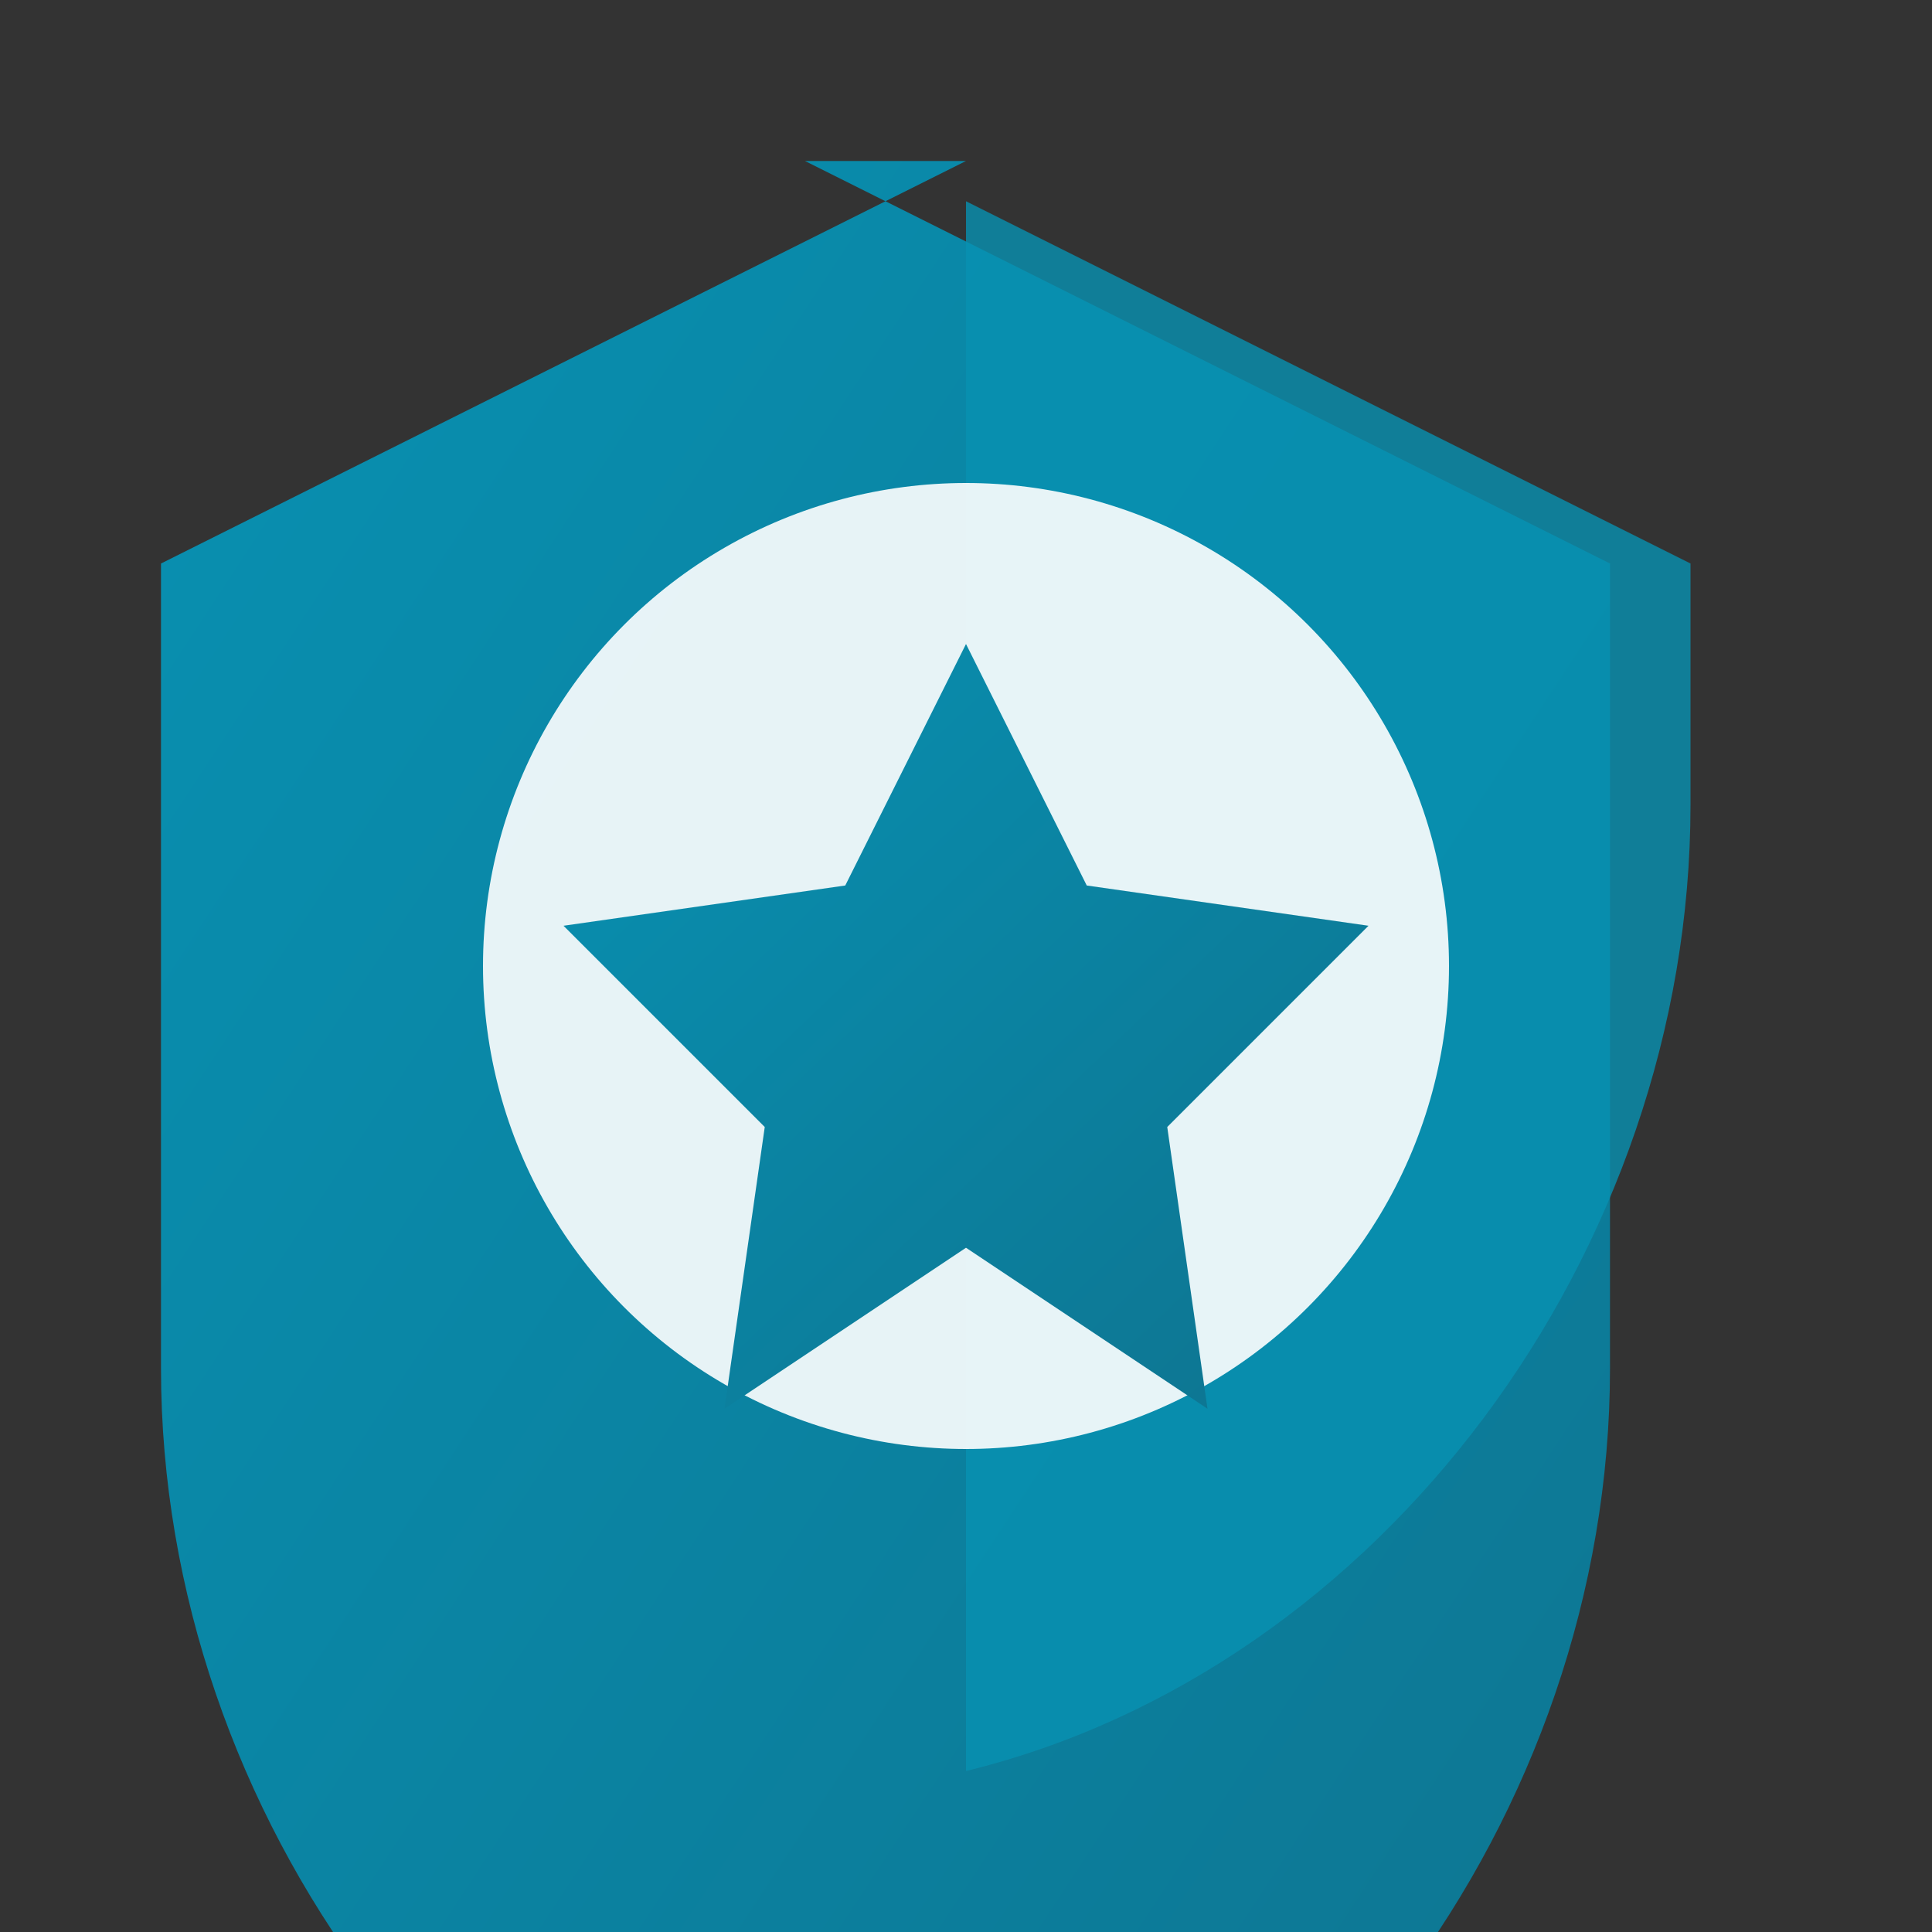 <svg xmlns="http://www.w3.org/2000/svg" viewBox="0 0 24 24" fill="none">
  <rect x="0" y="0" width="24" height="24" fill="#333333" stroke="none"/>
  <defs>
    <linearGradient id="geminiGradient" x1="0%" y1="0%" x2="100%" y2="100%">
      <stop offset="0%" style="stop-color:#0891b2;stop-opacity:1" />
      <stop offset="100%" style="stop-color:#0e7490;stop-opacity:1" />
    </linearGradient>
  </defs>
  <path d="M12 2L2 7v10c0 5.55 3.84 10.74 9 12 5.16-1.26 9-6.45 9-12V7l-10-5z" fill="url(#geminiGradient)"/>
  <path d="M12 2v20c5.16-1.26 9-6.45 9-12V7l-9-4.5" fill="#0891b2" opacity="0.8"/>
  <circle cx="12" cy="12" r="6" fill="white" opacity="0.9"/>
  <path d="M12 8l1.5 3 3.5.5-2.5 2.5.5 3.5L12 15.5 9 17.5l.5-3.5L7 11.5l3.5-.5z" fill="url(#geminiGradient)"/>
</svg>